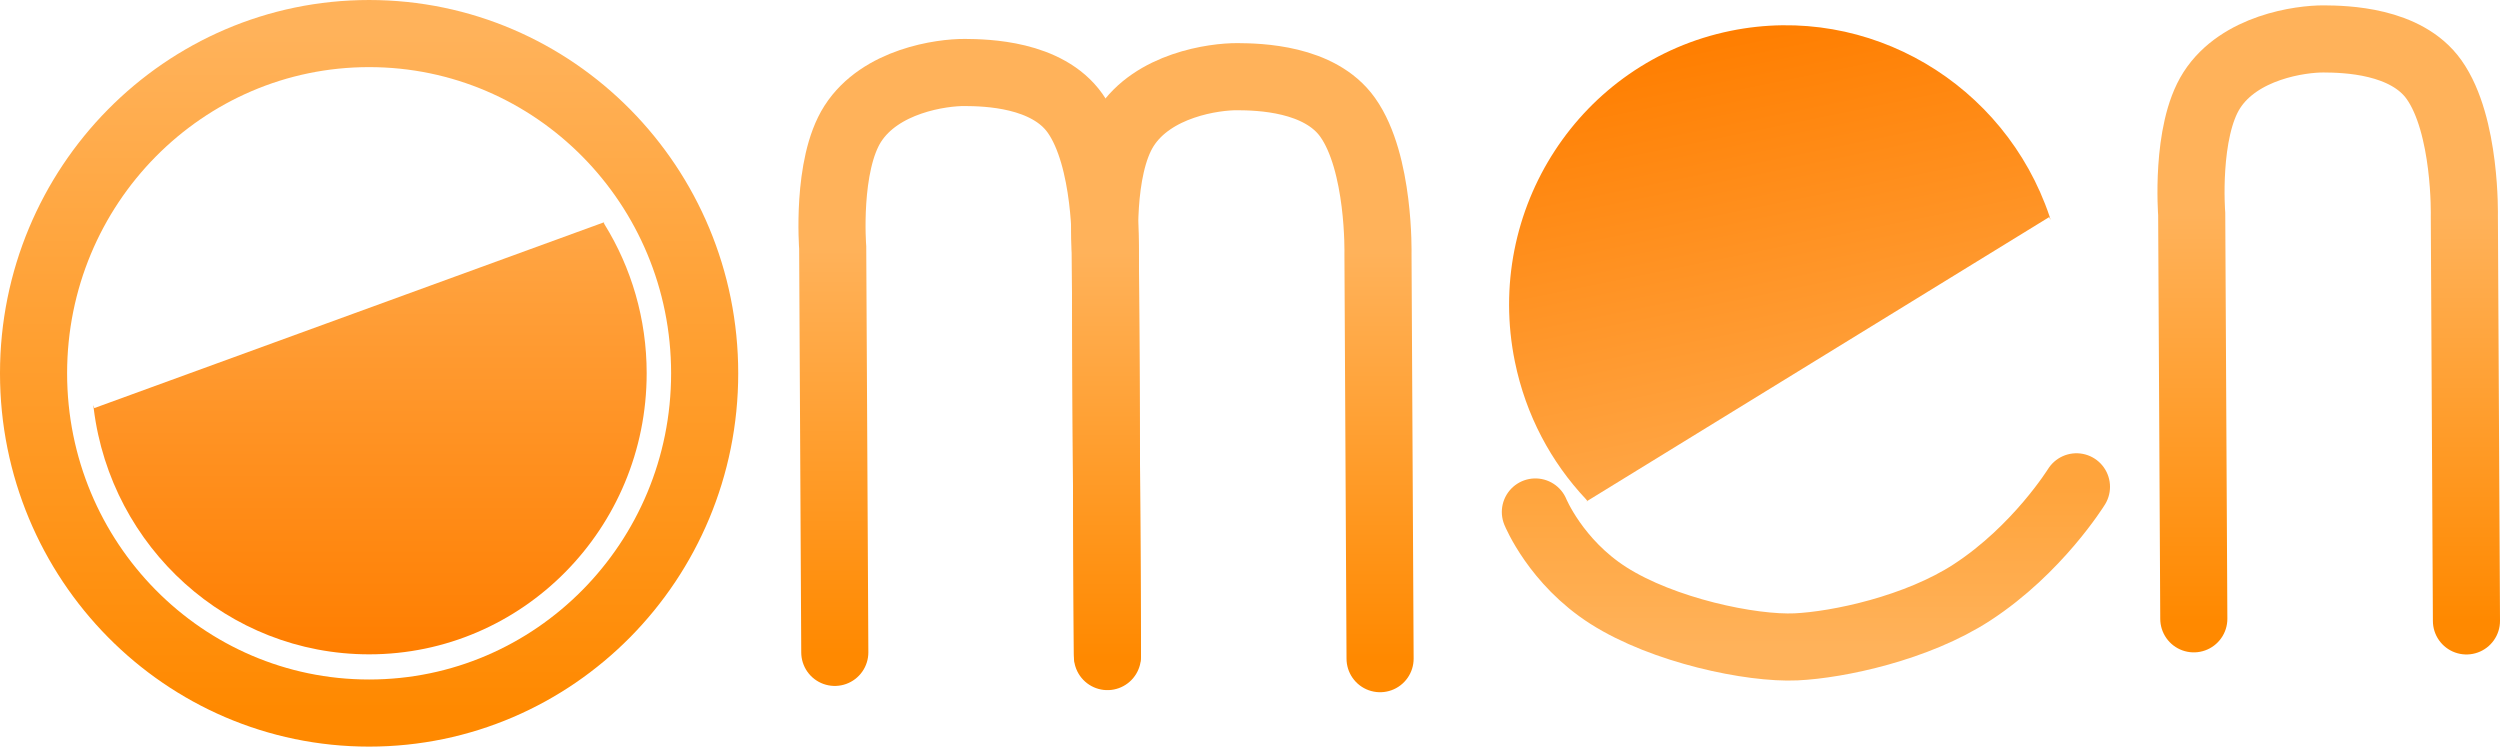 <svg version="1.1" xmlns="http://www.w3.org/2000/svg" xmlns:xlink="http://www.w3.org/1999/xlink" width="298.012" height="89" viewBox="0,0,298.012,89"><defs><linearGradient x1="368.631" y1="161.511" x2="368.631" y2="210.011" gradientUnits="userSpaceOnUse" id="color-1"><stop offset="0" stop-color="#ffb25a"/><stop offset="1" stop-color="#ff8900"/></linearGradient><linearGradient x1="134.994" y1="139.995" x2="134.994" y2="220.995" gradientUnits="userSpaceOnUse" id="color-2"><stop offset="0" stop-color="#ffb25a"/><stop offset="1" stop-color="#ff8900"/></linearGradient><linearGradient x1="134.994" y1="146.995" x2="134.994" y2="213.995" gradientUnits="userSpaceOnUse" id="color-3"><stop offset="0" stop-color="#ffb25a"/><stop offset="1" stop-color="#ff7e00"/></linearGradient><linearGradient x1="206.631" y1="165.511" x2="206.631" y2="214.011" gradientUnits="userSpaceOnUse" id="color-4"><stop offset="0" stop-color="#ffb25a"/><stop offset="1" stop-color="#ff8900"/></linearGradient><linearGradient x1="239.131" y1="166.011" x2="239.131" y2="214.511" gradientUnits="userSpaceOnUse" id="color-5"><stop offset="0" stop-color="#ffb25a"/><stop offset="1" stop-color="#ff8900"/></linearGradient><linearGradient x1="310.698" y1="205.317" x2="297.29" y2="139.673" gradientUnits="userSpaceOnUse" id="color-6"><stop offset="0" stop-color="#ffb25a"/><stop offset="1" stop-color="#ff7e00"/></linearGradient><linearGradient x1="306.268" y1="194.026" x2="306.268" y2="213.123" gradientUnits="userSpaceOnUse" id="color-7"><stop offset="0" stop-color="#ffa43c"/><stop offset="1" stop-color="#ffb25a"/></linearGradient></defs><g transform="translate(-90.994,-135.995)"><g data-paper-data="{&quot;isPaintingLayer&quot;:true}" fill-rule="nonzero" stroke-linejoin="miter" stroke-miterlimit="10" stroke-dasharray="" stroke-dashoffset="0" style="mix-blend-mode: normal"><path d="M352.506,209.761l-0.25,-48.25c0,0 -0.772,-9.835 2.394,-14.765c3.3,-5.139 10.596,-6.131 13.361,-6.11c2.512,0.019 9.796,0.154 13.132,4.85c3.856,5.429 3.613,16.275 3.613,16.275l0.25,48.25" fill="none" stroke="url(#color-1)" stroke-width="8" stroke-linecap="round"/><path d="M174.994,180.495c0,-22.368 -17.909,-40.5 -40,-40.5c-22.091,0 -40,18.132 -40,40.5c0,22.368 17.909,40.5 40,40.5c22.091,0 40,-18.132 40,-40.5z" fill="none" stroke="url(#color-2)" stroke-width="8" stroke-linecap="butt"/><path d="M168.081,180.495c0,-6.517 -1.838,-12.599 -5.017,-17.744c-0.237,-0.383 -0.018,-0.277 -0.018,-0.277l-60.816,22.169c0,0 -0.168,-0.782 -0.059,0.097c2.06,16.497 15.97,29.255 32.823,29.255c18.273,0 33.086,-14.998 33.086,-33.5z" fill="url(#color-3)" stroke="#ffb25a" stroke-width="0" stroke-linecap="butt"/><path d="M190.506,213.761l-0.25,-48.25c0,0 -0.772,-9.835 2.394,-14.765c3.3,-5.139 10.596,-6.131 13.361,-6.11c2.512,0.019 9.796,0.154 13.132,4.85c3.856,5.429 3.613,16.275 3.613,16.275l0.25,48.25" fill="none" stroke="url(#color-4)" stroke-width="8" stroke-linecap="round"/><path d="M223.006,214.261l-0.25,-48.25c0,0 -0.772,-9.835 2.394,-14.765c3.3,-5.139 10.596,-6.131 13.361,-6.11c2.512,0.019 9.796,0.154 13.132,4.85c3.856,5.429 3.613,16.275 3.613,16.275l0.25,48.25" fill="none" stroke="url(#color-5)" stroke-width="8" stroke-linecap="round"/><path d="M271.577,179.116c1.304,6.385 4.322,11.976 8.467,16.381c0.309,0.328 0.073,0.268 0.073,0.268l55.149,-33.891c0,0 0.322,0.733 0.038,-0.107c-5.32,-15.751 -21.502,-25.467 -38.014,-22.095c-17.903,3.657 -29.416,21.316 -25.713,39.444z" fill="url(#color-6)" stroke="#ffb25a" stroke-width="0" stroke-linecap="butt"/><path d="M274.018,197.026c0,0 2.438,5.967 8.706,9.961c6.54,4.168 17.028,6.365 22.367,6.117c5.025,-0.234 14.421,-2.224 20.98,-6.496c7.819,-5.092 12.446,-12.582 12.446,-12.582" fill="none" stroke="url(#color-7)" stroke-width="8" stroke-linecap="round"/></g></g></svg>